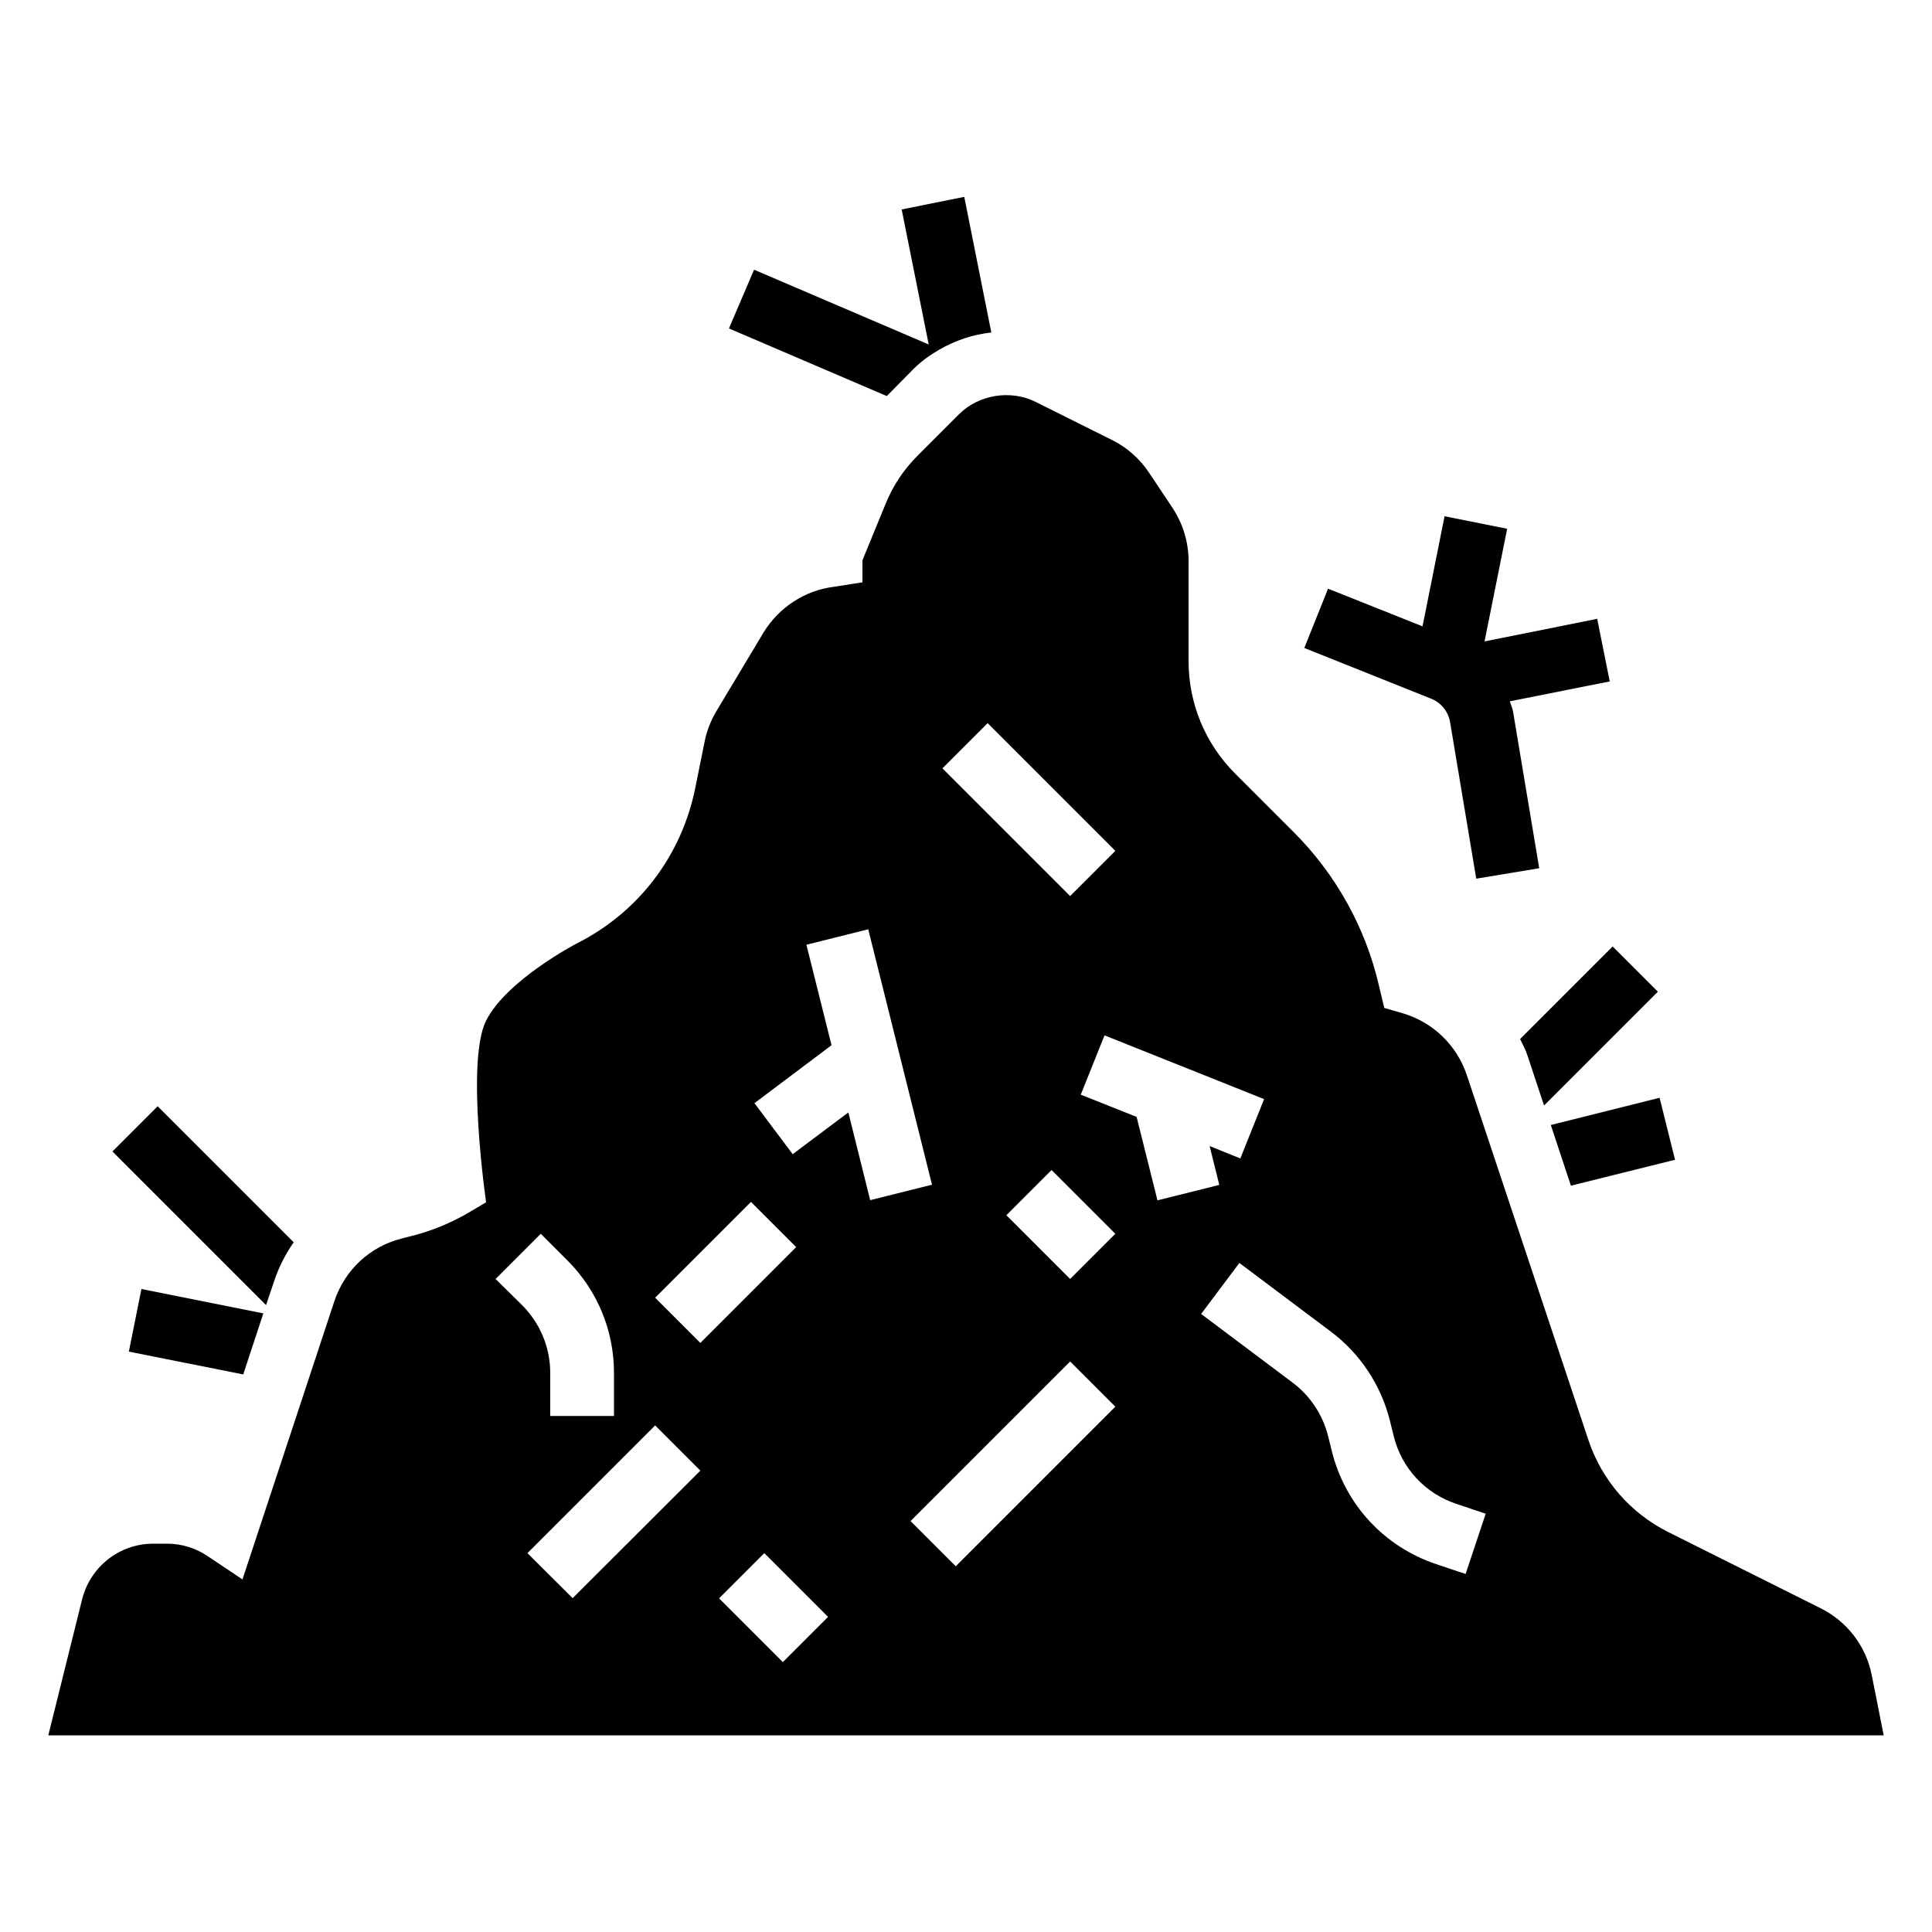 <?xml version="1.0" encoding="utf-8"?>
<!-- Generator: Adobe Illustrator 24.3.0, SVG Export Plug-In . SVG Version: 6.00 Build 0)  -->
<svg version="1.1" id="Calque_1" xmlns="http://www.w3.org/2000/svg" xmlns:xlink="http://www.w3.org/1999/xlink" x="0px" y="0px"
	 viewBox="0 0 1000 1000" style="enable-background:new 0 0 1000 1000;" xml:space="preserve">
<g>
	<path d="M750.6,374l13.5,80.8l32.6-5.4l-13.5-80.8c-0.3-2-1.2-3.8-1.7-5.6l51.7-10.3l-6.5-32.4l-58.3,11.7l11.7-58.3l-32.4-6.5
		l-11.4,57l-48.9-19.5l-12.3,30.7l65.3,26.1C745.8,363.5,749.7,368.3,750.6,374z"/>
	<path d="M968.8,867c-3-15.1-12.7-27.7-26.5-34.6L863.5,793c-19.7-9.9-34.4-26.8-41.4-47.8l-62.9-188.8c-5.2-15.5-17.7-27.5-33.4-32
		l-9.3-2.7l-2.8-11.7c-7-30.1-22.3-57.5-44.1-79.3l-30.2-30.2c-15.6-15.6-24.2-36.3-24.2-58.4v-51.7c0-9.8-2.9-19.3-8.3-27.5
		l-12.2-18.3c-4.8-7.2-11.4-13-19-16.8l-39.7-19.8c-12.9-6.4-29.4-3.8-39.6,6.4l-21.5,21.5c-7.2,7.2-12.8,15.6-16.6,25.1L446.4,290
		v11.4l-14.6,2.3c-15.1,1.8-28.7,10.7-36.6,23.7l-24.4,40.7c-2.9,4.9-5,10.2-6.1,15.8l-4.8,23.8c-7.1,35.3-29.5,64.7-61.7,80.8
		c0,0-36,18.8-46.6,39.8c-10.6,21,0,94,0,94l-8.1,4.8c-9.7,5.8-20.1,10.1-31.1,12.8l-4.3,1.1c-16.5,4.1-29.6,16.2-35,32.4
		l-47.6,144.1l-18.1-12.1c-6.2-4.2-13.5-6.4-21-6.4h-7c-17.5,0-32.6,11.8-36.9,28.8L25,898.2h950L968.8,867z M511.2,374.3l66.1,66.1
		l-23.4,23.4l-66.1-66.1L511.2,374.3z M256.5,662l23.4-23.4l13.7,13.7c15.6,15.6,24.2,36.3,24.2,58.4v22.2h-33v-22.2
		c0-13.3-5.2-25.7-14.5-35.1L256.5,662z M296.4,827.2L273,803.9l66.1-66.1l23.4,23.4L296.4,827.2z M339.1,671.7l49.6-49.6l23.4,23.4
		l-49.6,49.6L339.1,671.7z M405.2,860.3l-33-33l23.4-23.4l33,33L405.2,860.3z M439.1,575.8l-28.8,21.6L390.5,571l39.9-30l-13-52
		l32-8l33,132.2l-32,8L439.1,575.8z M494.7,810.7l-23.4-23.4l82.6-82.6l23.4,23.4L494.7,810.7z M553.9,662l-33-33l23.4-23.4l33,33
		L553.9,662z M588.3,578.1l-28.9-11.5l12.3-30.7l82.6,33l-12.3,30.7l-15.9-6.4l5,20.1l-32,8L588.3,578.1z M758.6,814.7l-15.2-5.1
		c-26.9-9-47.1-30.8-54-58.3l-2-8.1c-2.8-11-9.3-20.8-18.4-27.6l-47.3-35.5l19.8-26.4l47.3,35.5c15.2,11.4,26,27.7,30.6,46.1l2,8.1
		c4.1,16.5,16.2,29.6,32.4,35l15.2,5.1L758.6,814.7z"/>
	<path d="M472.9,190.9c4-4,8.6-7.2,13.4-10c8.2-4.7,17.3-7.8,26.8-8.8l-14-70.2l-32.4,6.5l14,69.9l-90.4-38.7l-13,30.4l81.7,35
		L472.9,190.9z"/>
	<path d="M790.5,546l8.7,26.2l58.9-58.9l-23.4-23.4l-47.9,47.9C788.1,540.6,789.6,543.1,790.5,546z"/>
	<polygon points="813.1,613.7 867,600.3 859,568.2 802.7,582.3 	"/>
	<path d="M141.9,663.1c2.4-7.3,5.9-14,10.1-20.1l-70.4-70.4l-23.4,23.4l79.5,79.5L141.9,663.1z"/>
	<polygon points="125.9,711.4 136.3,679.8 73.2,667.2 66.7,699.6 	"/>
</g>
</svg>
